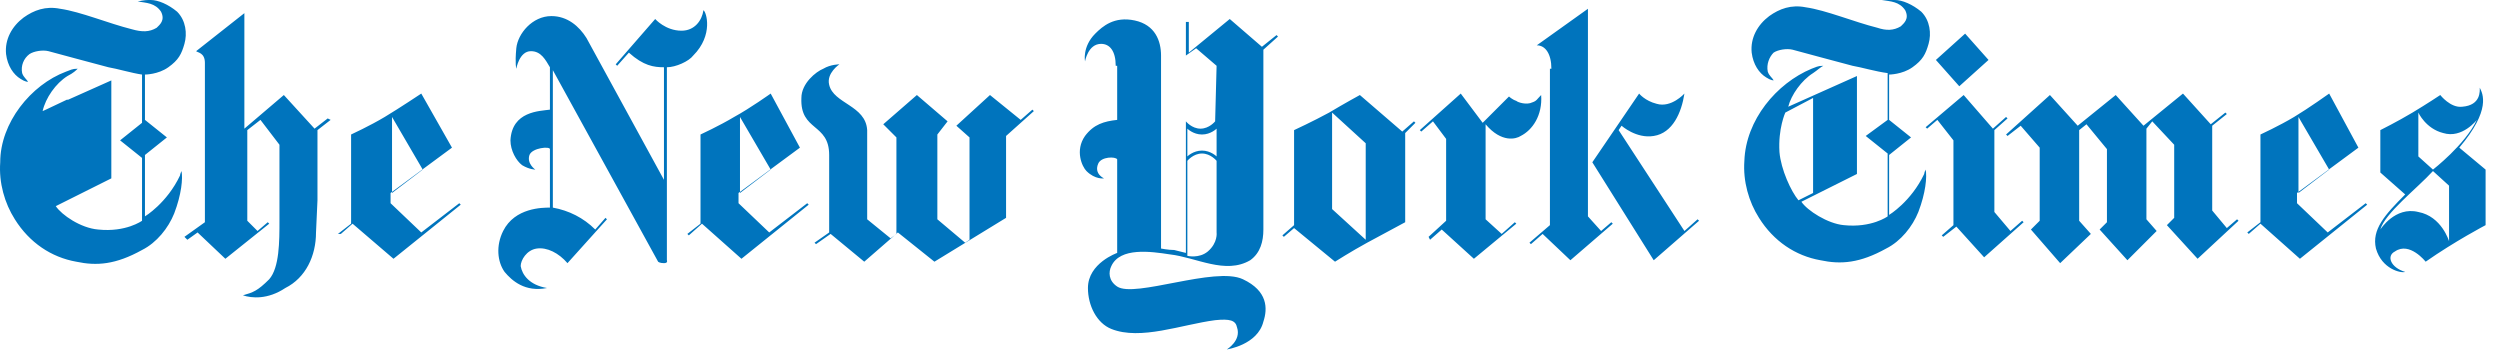 <svg width="171" height="24" viewBox="0 0 171 24" fill="none" xmlns="http://www.w3.org/2000/svg">
<path id="times" d="M76.315 4.5C76.315 3.5 75.915 3 75.315 3C74.415 3 74.215 4.2 74.215 4.2C74.215 4.2 74.015 3.2 74.915 2.3C75.415 1.8 76.215 1.1 77.615 1.4C79.015 1.7 79.415 2.8 79.415 3.8V17C79.415 17 79.915 17.1 80.315 17.1L81.115 17.3V1.5H81.315V3.6L84.115 1.3L86.315 3.2L87.315 2.4L87.415 2.5L86.415 3.4V15.7C86.415 16.5 86.215 17.3 85.515 17.8C83.815 18.8 81.815 17.6 80.015 17.4C78.715 17.2 76.615 16.9 76.015 18.2C75.815 18.6 75.815 19.2 76.415 19.6C77.615 20.4 83.115 18.2 85.015 19.1C86.715 19.9 86.715 21.1 86.415 22C86.015 23.6 83.915 23.9 83.915 23.9C83.915 23.9 84.915 23.3 84.615 22.4C84.515 21.9 84.115 21.8 83.115 21.9C80.815 22.2 78.015 23.3 76.015 22.5C75.015 22.1 74.415 20.9 74.415 19.7C74.415 18 76.415 17.3 76.415 17.3V10.9C76.315 10.7 75.315 10.7 75.115 11.2C74.815 11.9 75.515 12.2 75.515 12.2C75.515 12.2 74.915 12.3 74.315 11.7C74.015 11.4 73.515 10.3 74.215 9.3C74.815 8.5 75.515 8.3 76.415 8.2V4.5H76.315ZM81.215 17.5C81.215 17.5 82.015 17.7 82.615 17.2C83.315 16.6 83.215 15.9 83.215 15.9V11C83.215 11 82.815 10.5 82.215 10.5C81.615 10.5 81.215 11 81.215 11V17.5ZM83.215 4.5L81.815 3.3L81.115 3.8V8.3C81.115 8.3 81.515 8.8 82.115 8.8C82.715 8.8 83.115 8.3 83.115 8.3L83.215 4.5ZM83.215 8.8C83.215 8.8 82.815 9.2 82.215 9.2C81.615 9.2 81.215 8.8 81.215 8.8V10.7C81.215 10.7 81.615 10.3 82.215 10.3C82.815 10.3 83.215 10.7 83.215 10.7V8.8ZM106.115 4.7C106.115 3.7 105.715 3.1 105.115 3.1L108.615 0.6V14.8L109.515 15.8L110.215 15.2L110.315 15.3L107.415 17.8L105.515 16L104.715 16.7L104.615 16.6L106.015 15.4V4.7H106.115ZM108.915 11.1L112.115 6.4C112.115 6.4 112.515 6.9 113.315 7.1C114.315 7.4 115.215 6.4 115.215 6.4C115.015 7.7 114.415 9.1 113.115 9.3C111.915 9.5 110.915 8.6 110.915 8.6L110.715 8.9L115.215 15.8L116.115 15L116.215 15.1L113.115 17.8L108.915 11.1ZM101.415 8.4L103.215 6.6C103.215 6.6 103.415 6.8 103.715 6.9C103.815 7 104.415 7.2 104.815 7C105.115 6.9 105.115 6.8 105.415 6.5C105.515 7.9 104.815 8.9 104.015 9.3C103.715 9.5 102.715 9.8 101.615 8.5V15L102.715 16L103.615 15.2L103.715 15.3L100.815 17.7L98.615 15.7L97.815 16.4L97.715 16.2L98.915 15.1V9.5L98.015 8.3L97.215 9L97.115 8.9L99.915 6.4L101.415 8.4ZM95.915 9L96.715 8.3L96.815 8.4L96.115 9.1V15.2C96.115 15.2 94.615 16 93.515 16.6C92.415 17.2 91.315 17.9 91.315 17.9L88.515 15.6L87.815 16.2L87.715 16.1L88.515 15.4V8.9C88.515 8.9 89.815 8.3 90.915 7.7C91.915 7.1 93.015 6.5 93.015 6.5L95.915 9ZM91.115 14.3L93.415 16.4V9.8L91.115 7.7V14.3ZM164.515 18.6C164.215 18.7 162.915 18.4 162.515 17C162.215 15.7 163.115 14.7 164.515 13.3L162.815 11.8V8.9C162.815 8.9 164.015 8.3 165.015 7.7C166.015 7.1 166.915 6.5 166.915 6.5C166.915 6.5 167.615 7.4 168.415 7.3C169.715 7.2 169.615 6.2 169.615 6C169.815 6.4 170.415 7.5 168.215 10.1L170.015 11.6V15.4C170.015 15.4 167.915 16.5 165.915 17.9C165.915 17.9 164.815 16.5 163.815 17.2C163.215 17.5 163.515 18.3 164.515 18.6ZM162.815 15.7C162.815 15.7 163.815 14.1 165.415 14.5C167.015 14.8 167.515 16.5 167.515 16.5V12.7L166.415 11.7C165.315 12.9 163.115 14.6 162.815 15.7ZM165.415 7.7V10.7L166.415 11.6C166.415 11.6 168.615 9.9 169.415 8.2C169.415 8.2 168.415 9.5 167.115 9.1C165.915 8.8 165.415 7.7 165.415 7.7ZM129.615 0C130.115 0 130.815 0.3 131.415 0.8C132.015 1.4 132.115 2.3 131.915 3C131.715 3.7 131.515 4.1 130.815 4.6C130.115 5.1 129.215 5.1 129.215 5.1V8.2L130.715 9.4L129.215 10.6V14.7C129.215 14.7 130.715 13.8 131.615 11.9C131.615 11.9 131.615 11.8 131.715 11.6C131.815 12.1 131.715 13.2 131.215 14.5C130.815 15.5 130.015 16.5 129.015 17C127.215 18 125.915 18.1 124.515 17.8C122.815 17.5 121.315 16.5 120.315 14.9C119.615 13.8 119.215 12.4 119.315 11C119.415 8.2 121.515 5.7 123.915 4.7C124.215 4.6 124.315 4.5 124.715 4.5C124.515 4.6 124.315 4.8 124.015 5C123.215 5.5 122.515 6.5 122.315 7.3L127.015 5.2V11.9L123.215 13.8C123.615 14.4 125.015 15.3 126.115 15.4C128.015 15.6 129.115 14.8 129.115 14.8V10.5L127.615 9.3L129.115 8.2V5C128.315 4.9 127.315 4.6 126.715 4.5C125.915 4.3 123.015 3.5 122.615 3.4C122.215 3.3 121.615 3.4 121.315 3.6C121.015 3.9 120.815 4.4 120.915 4.9C121.015 5.2 121.215 5.3 121.315 5.5C121.315 5.5 121.115 5.5 120.815 5.3C120.315 5 119.915 4.4 119.815 3.6C119.715 2.6 120.215 1.7 121.015 1.1C121.715 0.6 122.515 0.3 123.515 0.5C124.915 0.7 126.815 1.5 128.415 1.9C129.015 2.1 129.515 2.1 130.015 1.8C130.215 1.6 130.615 1.3 130.315 0.7C129.915 0.1 129.315 0.1 128.715 0C129.115 0 129.215 0 129.615 0ZM124.015 13.2V6.7L122.115 7.7C122.115 7.7 121.615 8.8 121.715 10.4C121.815 11.6 122.515 13.1 123.015 13.7L124.015 13.2ZM132.415 4.1L134.415 2.3L136.015 4.1L134.015 5.9L132.415 4.1ZM134.315 6.5L136.315 8.8L137.215 8L137.315 8.1L136.415 8.9V14.5L137.515 15.8L138.315 15.1L138.415 15.2L135.715 17.6L133.815 15.5L132.915 16.2L132.815 16.1L133.615 15.4V9.6L132.515 8.2L131.815 8.8L131.715 8.7L134.315 6.5ZM140.215 6.5L142.115 8.6L144.715 6.5L146.615 8.6L149.315 6.4L151.215 8.5L152.215 7.7L152.315 7.8L151.315 8.6V14.4L152.315 15.6L153.015 15L153.115 15.1L150.315 17.7L148.215 15.4L148.715 14.9V9.9L147.215 8.3L146.815 8.8V15L147.515 15.8L145.515 17.8L143.615 15.7L144.115 15.2V10.2L142.715 8.5L142.215 8.9V15.1L143.015 16L140.915 18L138.915 15.7L139.515 15.1V10.1L138.215 8.6L137.315 9.3L137.215 9.2L140.215 6.5ZM159.315 6.4L161.315 10.1L157.115 13.2V13.9L159.215 15.9L161.815 13.9L161.915 14L157.315 17.7L154.615 15.3L153.815 16L153.715 15.9L154.615 15.2V9.2C154.615 9.2 155.915 8.6 156.915 8C157.915 7.4 159.315 6.4 159.315 6.4ZM159.315 11.6L157.215 8V13.2L159.315 11.6ZM59.115 17.9L56.815 16L55.815 16.7L55.715 16.6L56.715 15.9V10.6C56.715 8.4 54.715 9 54.815 6.7C54.815 5.7 55.815 4.9 56.315 4.7C56.815 4.4 57.415 4.4 57.415 4.4C57.415 4.4 56.515 5 56.715 5.8C57.015 7.1 59.215 7.2 59.315 8.9V15L60.915 16.3L61.315 16V9.4L60.415 8.5L62.715 6.5L64.815 8.3L64.115 9.2V15L66.015 16.6L66.315 16.4V9.4L65.415 8.6L67.715 6.5L69.815 8.2L70.615 7.5L70.715 7.6L68.815 9.3V14.9L63.915 17.9L61.415 15.9L59.115 17.9ZM52.715 6.4L54.715 10.1L50.515 13.2V13.9L52.615 15.9L55.215 13.9L55.315 14L50.715 17.7L48.015 15.3L47.115 16.1L47.015 16L47.915 15.3V9.2C47.915 9.2 49.215 8.6 50.215 8C51.315 7.4 52.715 6.4 52.715 6.4ZM52.715 11.6L50.615 8V13.2L52.715 11.6ZM37.415 19.7C35.915 20 35.015 19.2 34.515 18.6C34.015 17.9 33.915 16.8 34.415 15.8C35.215 14.2 37.115 14.2 37.615 14.2V10.2C37.615 10 36.415 10.1 36.215 10.6C36.015 11.2 36.615 11.6 36.615 11.6C36.615 11.6 36.215 11.6 35.715 11.3C35.315 11 34.915 10.3 34.915 9.6C35.015 7.6 36.915 7.6 37.615 7.5V4.6C37.315 4.1 37.015 3.5 36.315 3.5C35.515 3.5 35.315 4.7 35.315 4.7C35.315 4.7 35.215 4.4 35.315 3.3C35.415 2.3 36.415 1.1 37.715 1.1C38.815 1.1 39.615 1.8 40.115 2.6L45.415 12.3V4.6C44.715 4.6 44.015 4.5 43.015 3.6L42.215 4.5L42.115 4.4L44.815 1.3C44.815 1.3 45.515 2.1 46.615 2.1C47.515 2.1 48.015 1.4 48.115 0.7C48.315 0.8 48.815 2.4 47.415 3.8C47.115 4.2 46.215 4.6 45.615 4.6V17.8C45.615 17.8 45.715 18 45.415 18C45.115 18 45.015 17.9 45.015 17.9L37.815 4.8V14.2C38.915 14.4 39.915 14.9 40.715 15.7L41.415 14.9L41.515 15L38.815 18C38.215 17.3 37.415 16.9 36.715 17C36.015 17.1 35.615 17.8 35.615 18.2C35.715 18.8 36.215 19.5 37.415 19.7ZM16.615 20.2C17.315 20 17.615 19.9 18.415 19.1C19.115 18.3 19.115 16.5 19.115 15.1V9.9L17.815 8.2L16.915 8.9V15.1L17.615 15.8L18.315 15.2L18.415 15.3L15.415 17.7L13.515 15.9L12.815 16.4L12.615 16.2L14.015 15.2V4.3C14.015 3.6 13.515 3.6 13.415 3.5L16.715 0.9V8.8L19.415 6.5L21.515 8.8L22.415 8.1L22.615 8.2L21.715 8.9V13.7L21.615 15.9C21.615 17.5 20.915 19 19.515 19.7C18.315 20.5 17.215 20.4 16.615 20.2ZM28.815 6.4L30.915 10.1L26.715 13.2V13.9L28.815 15.9L31.415 13.9L31.515 14L26.915 17.7L24.115 15.3L23.315 16H23.115L24.015 15.3V9.2C24.015 9.2 25.315 8.6 26.315 8C27.315 7.4 28.815 6.4 28.815 6.4ZM28.915 11.6L26.815 8V13.2L28.915 11.6ZM10.315 0C10.815 0 11.515 0.3 12.115 0.8C12.715 1.4 12.815 2.3 12.615 3C12.415 3.7 12.215 4.1 11.515 4.6C10.815 5.1 9.915 5.1 9.915 5.1V8.2L11.415 9.4L9.915 10.6V14.8C9.915 14.8 11.415 13.9 12.315 12C12.315 12 12.315 11.9 12.415 11.7C12.515 12.2 12.415 13.3 11.915 14.6C11.515 15.6 10.715 16.6 9.715 17.1C7.915 18.1 6.615 18.2 5.215 17.9C3.515 17.6 2.015 16.6 1.015 15C0.315 13.9 -0.085 12.5 0.015 11.1C0.015 8.4 2.115 5.8 4.515 4.9C4.815 4.8 4.915 4.7 5.315 4.7C5.215 4.8 5.015 5 4.615 5.2C3.815 5.7 3.115 6.7 2.915 7.6L7.615 5.5V12.2L3.815 14.1C4.215 14.7 5.515 15.6 6.715 15.7C8.615 15.9 9.715 15.1 9.715 15.1V10.8L8.215 9.6L9.715 8.4V5.1C9.015 5 8.015 4.7 7.415 4.6C6.615 4.4 3.715 3.6 3.315 3.5C2.915 3.4 2.315 3.5 2.015 3.7C1.615 4 1.415 4.5 1.515 5C1.615 5.3 1.815 5.4 1.915 5.6C1.915 5.6 1.715 5.6 1.415 5.4C0.915 5.1 0.515 4.5 0.415 3.7C0.315 2.7 0.815 1.8 1.615 1.2C2.315 0.7 3.115 0.4 4.115 0.6C5.515 0.8 7.415 1.6 9.015 2C9.715 2.2 10.215 2.2 10.715 1.9C10.915 1.7 11.315 1.4 11.015 0.8C10.615 0.2 10.015 0.2 9.415 0.1C9.915 -3.72529e-08 10.015 0 10.315 0ZM4.615 13.2L3.615 13.7C3.115 13.1 2.415 11.6 2.315 10.4C2.215 8.8 2.715 7.7 2.715 7.7L4.615 6.8V13.2Z" fill="#0074BD"/>
</svg>
